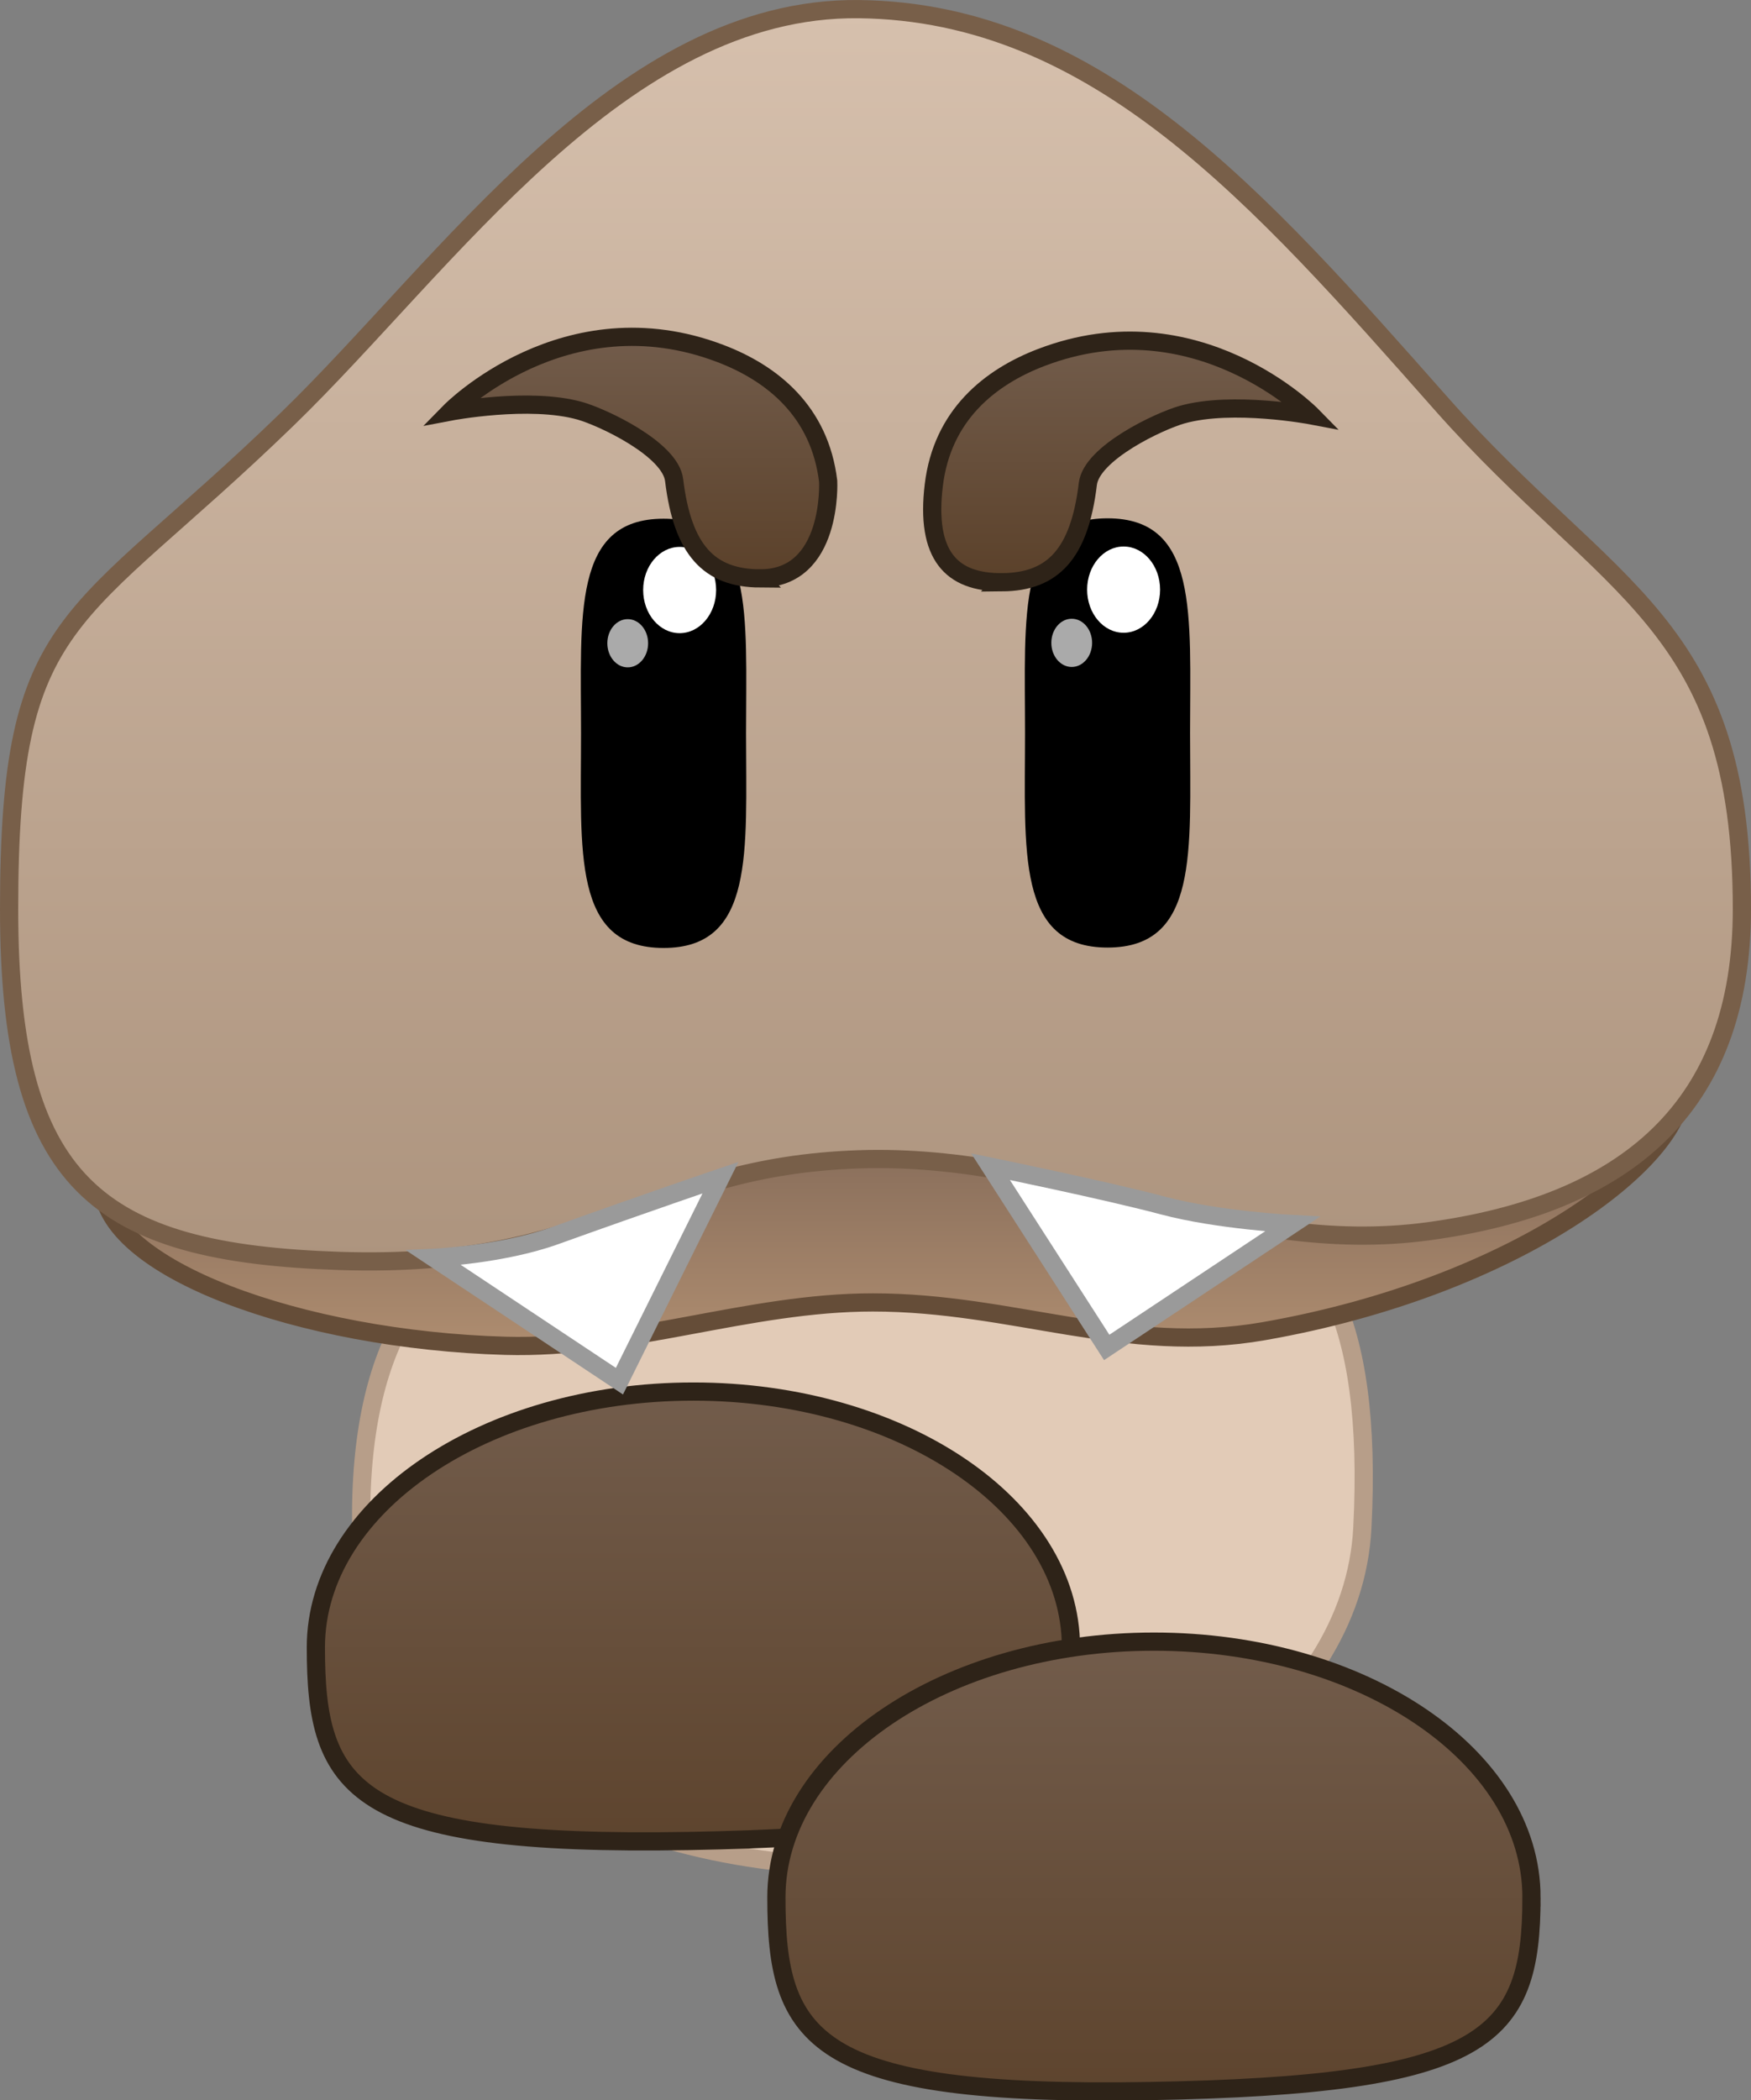 <svg version="1.1" xmlns="http://www.w3.org/2000/svg" xmlns:xlink="http://www.w3.org/1999/xlink" width="48.09" height="57.654" viewBox="0,0,48.09,57.654"><rect x="0" y="0" width="48.09" height="57.654" fill="#808080" stroke="none"/><defs><linearGradient x1="235.396" y1="189.821" x2="235.396" y2="203.865" gradientUnits="userSpaceOnUse" id="color-1"><stop offset="0" stop-color="#725c4b"/><stop offset="1" stop-color="#5b412a"/></linearGradient><linearGradient x1="248.044" y1="196.686" x2="248.044" y2="210.73" gradientUnits="userSpaceOnUse" id="color-2"><stop offset="0" stop-color="#725c4b"/><stop offset="1" stop-color="#5b412a"/></linearGradient><linearGradient x1="240.322" y1="182.388" x2="240.322" y2="189.186" gradientUnits="userSpaceOnUse" id="color-3"><stop offset="0" stop-color="#846a58"/><stop offset="1" stop-color="#b29072"/></linearGradient><linearGradient x1="240.397" y1="151.869" x2="240.397" y2="186.249" gradientUnits="userSpaceOnUse" id="color-4"><stop offset="0" stop-color="#d6c0ad"/><stop offset="1" stop-color="#ad947e"/></linearGradient><linearGradient x1="247.167" y1="160.972" x2="247.167" y2="167.603" gradientUnits="userSpaceOnUse" id="color-5"><stop offset="0" stop-color="#725c4b"/><stop offset="1" stop-color="#5b412a"/></linearGradient><linearGradient x1="233.929" y1="160.867" x2="233.929" y2="167.499" gradientUnits="userSpaceOnUse" id="color-6"><stop offset="0" stop-color="#725c4b"/><stop offset="1" stop-color="#5b412a"/></linearGradient></defs><g transform="translate(-216.352,-151.619)"><g data-paper-data="{&quot;isPaintingLayer&quot;:true}" fill="none" fill-rule="nonzero" stroke="none" stroke-width="none" stroke-linecap="butt" stroke-linejoin="miter" stroke-miterlimit="10" stroke-dasharray="" stroke-dashoffset="0" font-family="none" font-weight="none" font-size="none" text-anchor="none" style="mix-blend-mode: normal"><path d="M253.768,193.564c-0.263,5.125 -6.155,9.291 -13.748,9.291c-7.593,0 -13.673,-4.16 -13.748,-9.291c-0.151,-10.372 7.624,-9.291 13.748,-9.291c7.593,0 14.353,-2.488 13.748,9.291z" data-paper-data="{&quot;origPos&quot;:null}" fill="#e2cbb7" stroke="#b79e89" stroke-width="0.5"/><path d="M245.765,196.843c0,3.878 -1.227,5.153 -10.5,5.316c-9.268,0.162 -10.238,-1.438 -10.238,-5.316c0,-3.878 4.642,-7.022 10.369,-7.022c5.727,0 10.369,3.144 10.369,7.022z" data-paper-data="{&quot;origPos&quot;:null}" fill="url(#color-1)" stroke="#2e2318" stroke-width="0.5"/><path d="M258.413,203.708c0,3.878 -1.227,5.153 -10.5,5.316c-9.268,0.162 -10.238,-1.438 -10.238,-5.316c0,-3.878 4.642,-7.022 10.369,-7.022c5.727,0 10.369,3.144 10.369,7.022z" data-paper-data="{&quot;origPos&quot;:null}" fill="url(#color-2)" stroke="#2e2318" stroke-width="0.5"/><g data-paper-data="{&quot;origPos&quot;:null}"><path d="M262.53,181.557c0,1.882 -4.512,5.39 -11.473,6.607c-3.808,0.665 -6.87,-0.79 -10.735,-0.79c-3.426,0 -6.666,1.289 -10.091,1.191c-5.598,-0.161 -11.061,-2.118 -11.061,-4.439c0,-1.877 13.558,-1.737 21.151,-1.737c7.593,0 22.209,-2.708 22.209,-0.831z" data-paper-data="{&quot;origPos&quot;:null}" fill="url(#color-3)" stroke="#654d38" stroke-width="0.5"/><path d="M264.192,176.571c0,5.461 -3.196,8.114 -8.607,8.849c-5.417,0.737 -10.037,-2.164 -15.641,-1.975c-5.879,0.198 -7.22,3.021 -14.252,2.79c-6.697,-0.22 -9.09,-2.136 -9.09,-9.664c0,-8.201 1.749,-7.737 7.638,-13.445c4.397,-4.262 9.173,-11.332 15.704,-11.256c6.531,0.076 10.979,5.167 15.991,10.832c4.629,5.23 8.257,5.985 8.257,13.87z" data-paper-data="{&quot;origPos&quot;:null}" fill="url(#color-4)" stroke="#785f49" stroke-width="0.5"/><g data-paper-data="{&quot;origPos&quot;:null,&quot;index&quot;:null}" stroke="#000000" stroke-width="0"><path d="M246.77,165.848c2.509,0 2.266,2.638 2.266,5.892c0,3.254 0.243,5.892 -2.266,5.892c-2.509,0 -2.266,-2.638 -2.266,-5.892c0,-3.254 -0.243,-5.892 2.266,-5.892z" data-paper-data="{&quot;origPos&quot;:null}" fill="#000000"/><path d="M247.211,166.622c0.553,0 1.002,0.53 1.002,1.184c0,0.654 -0.449,1.184 -1.002,1.184c-0.553,0 -1.002,-0.53 -1.002,-1.184c0,-0.654 0.449,-1.184 1.002,-1.184z" data-paper-data="{&quot;origPos&quot;:null}" fill="#ffffff"/><path d="M245.786,168.605c0.309,0 0.56,0.296 0.56,0.662c0,0.366 -0.251,0.662 -0.56,0.662c-0.309,0 -0.56,-0.296 -0.56,-0.662c0,-0.366 0.251,-0.662 0.56,-0.662z" data-paper-data="{&quot;origPos&quot;:null}" fill="#aaaaaa"/></g><g data-paper-data="{&quot;origPos&quot;:null,&quot;index&quot;:null}" stroke="#000000" stroke-width="0"><path d="M234.576,165.859c2.509,0 2.266,2.638 2.266,5.892c0,3.254 0.243,5.892 -2.266,5.892c-2.509,0 -2.266,-2.638 -2.266,-5.892c0,-3.254 -0.243,-5.892 2.266,-5.892z" data-paper-data="{&quot;origPos&quot;:null}" fill="#000000"/><path d="M235.018,166.633c0.553,0 1.002,0.53 1.002,1.184c0,0.654 -0.449,1.184 -1.002,1.184c-0.553,0 -1.002,-0.53 -1.002,-1.184c0,-0.654 0.449,-1.184 1.002,-1.184z" data-paper-data="{&quot;origPos&quot;:null}" fill="#ffffff"/><path d="M233.592,168.616c0.309,0 0.56,0.296 0.56,0.662c0,0.366 -0.251,0.662 -0.56,0.662c-0.309,0 -0.56,-0.296 -0.56,-0.662c0,-0.366 0.251,-0.662 0.56,-0.662z" data-paper-data="{&quot;origPos&quot;:null}" fill="#aaaaaa"/></g><path d="M243.873,167.603c-1.398,0.012 -2.107,-0.742 -1.875,-2.666c0.232,-1.924 1.543,-2.966 2.951,-3.504c4.268,-1.633 7.43,1.591 7.43,1.591c0,0 -2.174,-0.414 -3.565,-0.021c-0.626,0.177 -2.482,1.049 -2.585,1.9c-0.232,1.924 -0.959,2.689 -2.357,2.701z" data-paper-data="{&quot;origPos&quot;:null,&quot;origRot&quot;:0,&quot;index&quot;:null}" fill="url(#color-5)" stroke="#2e2318" stroke-width="0.5"/><path d="M237.223,167.498c-1.398,-0.008 -2.124,-0.777 -2.357,-2.701c-0.103,-0.851 -1.959,-1.723 -2.585,-1.9c-1.391,-0.393 -3.565,0.021 -3.565,0.021c0,0 3.162,-3.223 7.43,-1.591c1.408,0.538 2.719,1.58 2.951,3.504c0,0 0.138,2.677 -1.875,2.666z" data-paper-data="{&quot;origPos&quot;:null,&quot;origRot&quot;:0,&quot;index&quot;:null}" fill="url(#color-6)" stroke="#2e2318" stroke-width="0.5"/><path d="M228.264,186.149c0,0 1.871,-0.084 3.336,-0.61c2.608,-0.937 4.539,-1.59 4.539,-1.59l-2.775,5.587z" data-paper-data="{&quot;origPos&quot;:null}" fill="#ffffff" stroke="#9a9a9a" stroke-width="0.5"/><path d="M246.747,188.61l-3.191,-4.963c0,0 3.179,0.652 4.747,1.07c1.505,0.4 3.544,0.506 3.544,0.506z" data-paper-data="{&quot;origPos&quot;:null,&quot;index&quot;:null}" fill="#ffffff" stroke="#9a9a9a" stroke-width="0.5"/></g></g></g></svg>